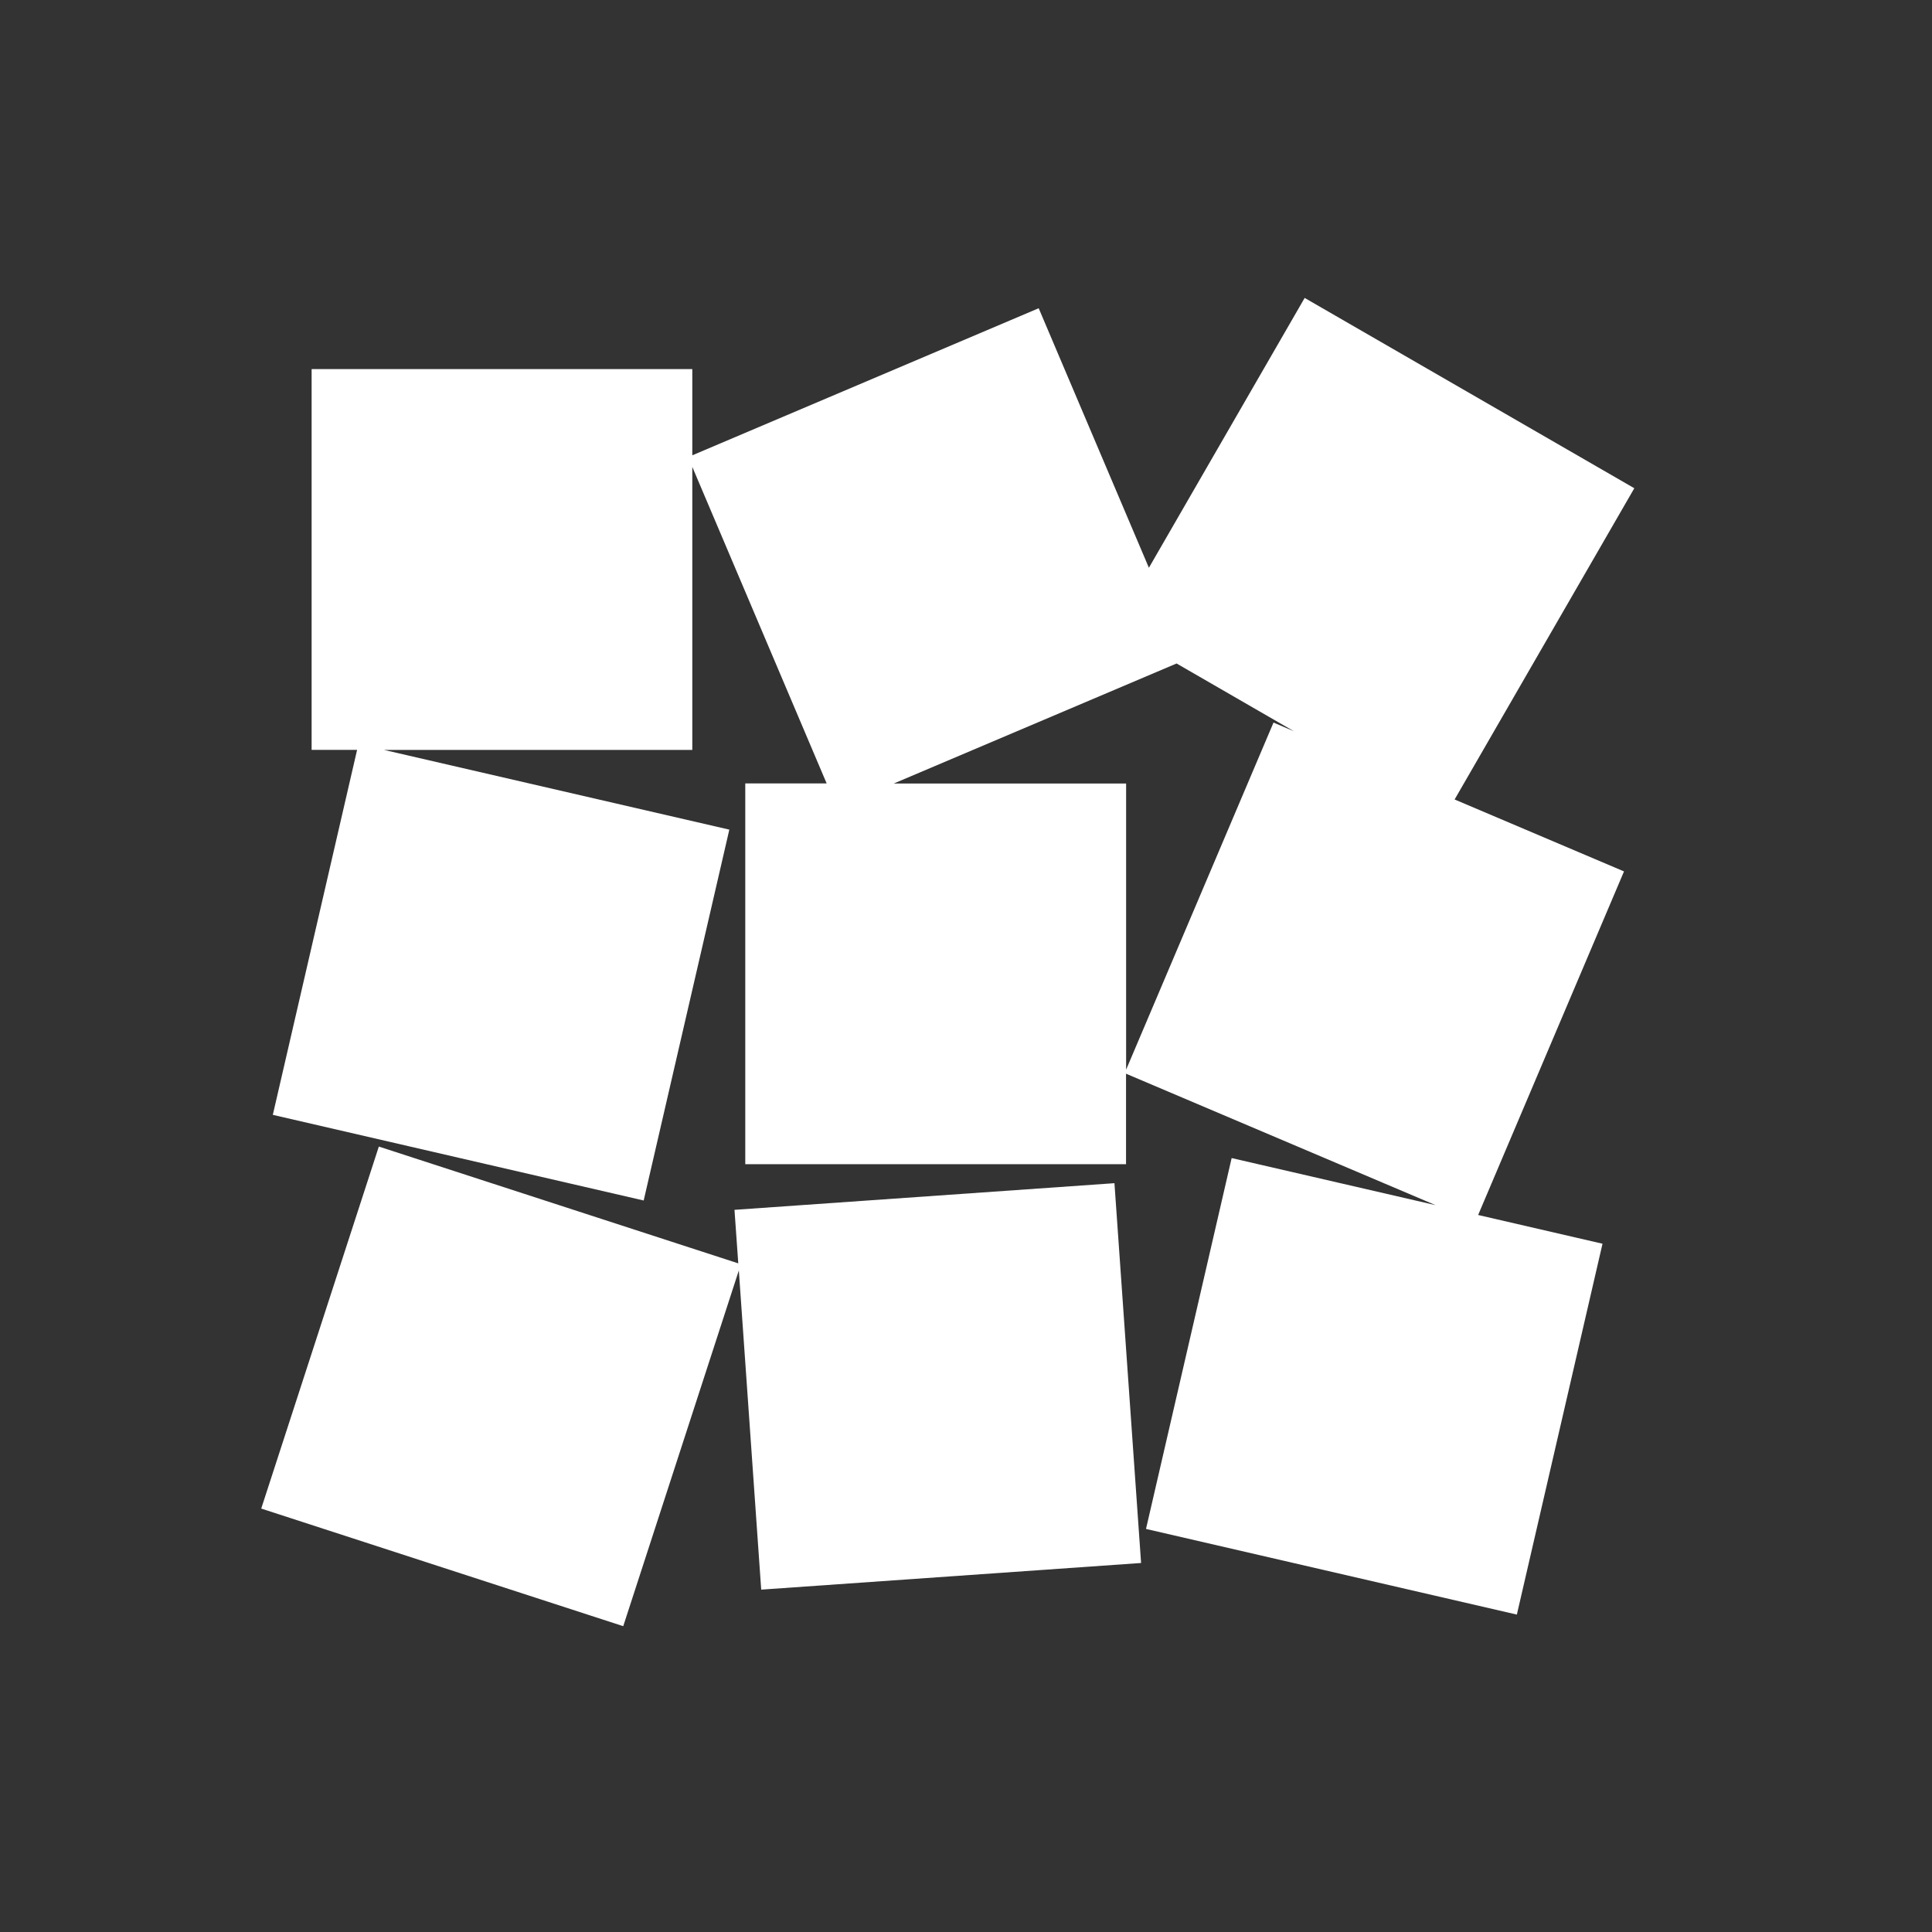 <?xml version="1.0" encoding="UTF-8"?><svg id="Ebene_1" xmlns="http://www.w3.org/2000/svg" viewBox="0 0 240 240"><rect x="0" y="0" width="240" height="240" fill="#333333" stroke="none"/><defs><style>.cls-1{fill:#fff;}</style></defs><path class="cls-1" d="M180.7,99.31l22.32-38.66-40.95-23.64-19.35,33.52-13.69-32.24-43.03,18.27v-10.71H38.71v47.3h5.65l-10.47,45.34,46.07,10.64,10.64-46.07-42.89-9.9h38.29V58l16.69,39.32h-10.11v47.3h47.3v-11.24l38.46,16.33-25.34-5.85-10.64,46.07,46.07,10.64,10.64-46.07-15.45-3.57,18.12-42.68-21.05-8.94Zm-40.81,33.57v-35.55h-28.86l35.13-14.91,14.58,8.42-2.54-1.08-18.31,43.12Zm-1.45,14.09l3.31,47.19-47.19,3.31-2.78-39.65-14.36,44.19-44.97-14.61,14.61-44.97,44.65,14.51-.47-6.65,47.19-3.31Z"/></svg>
